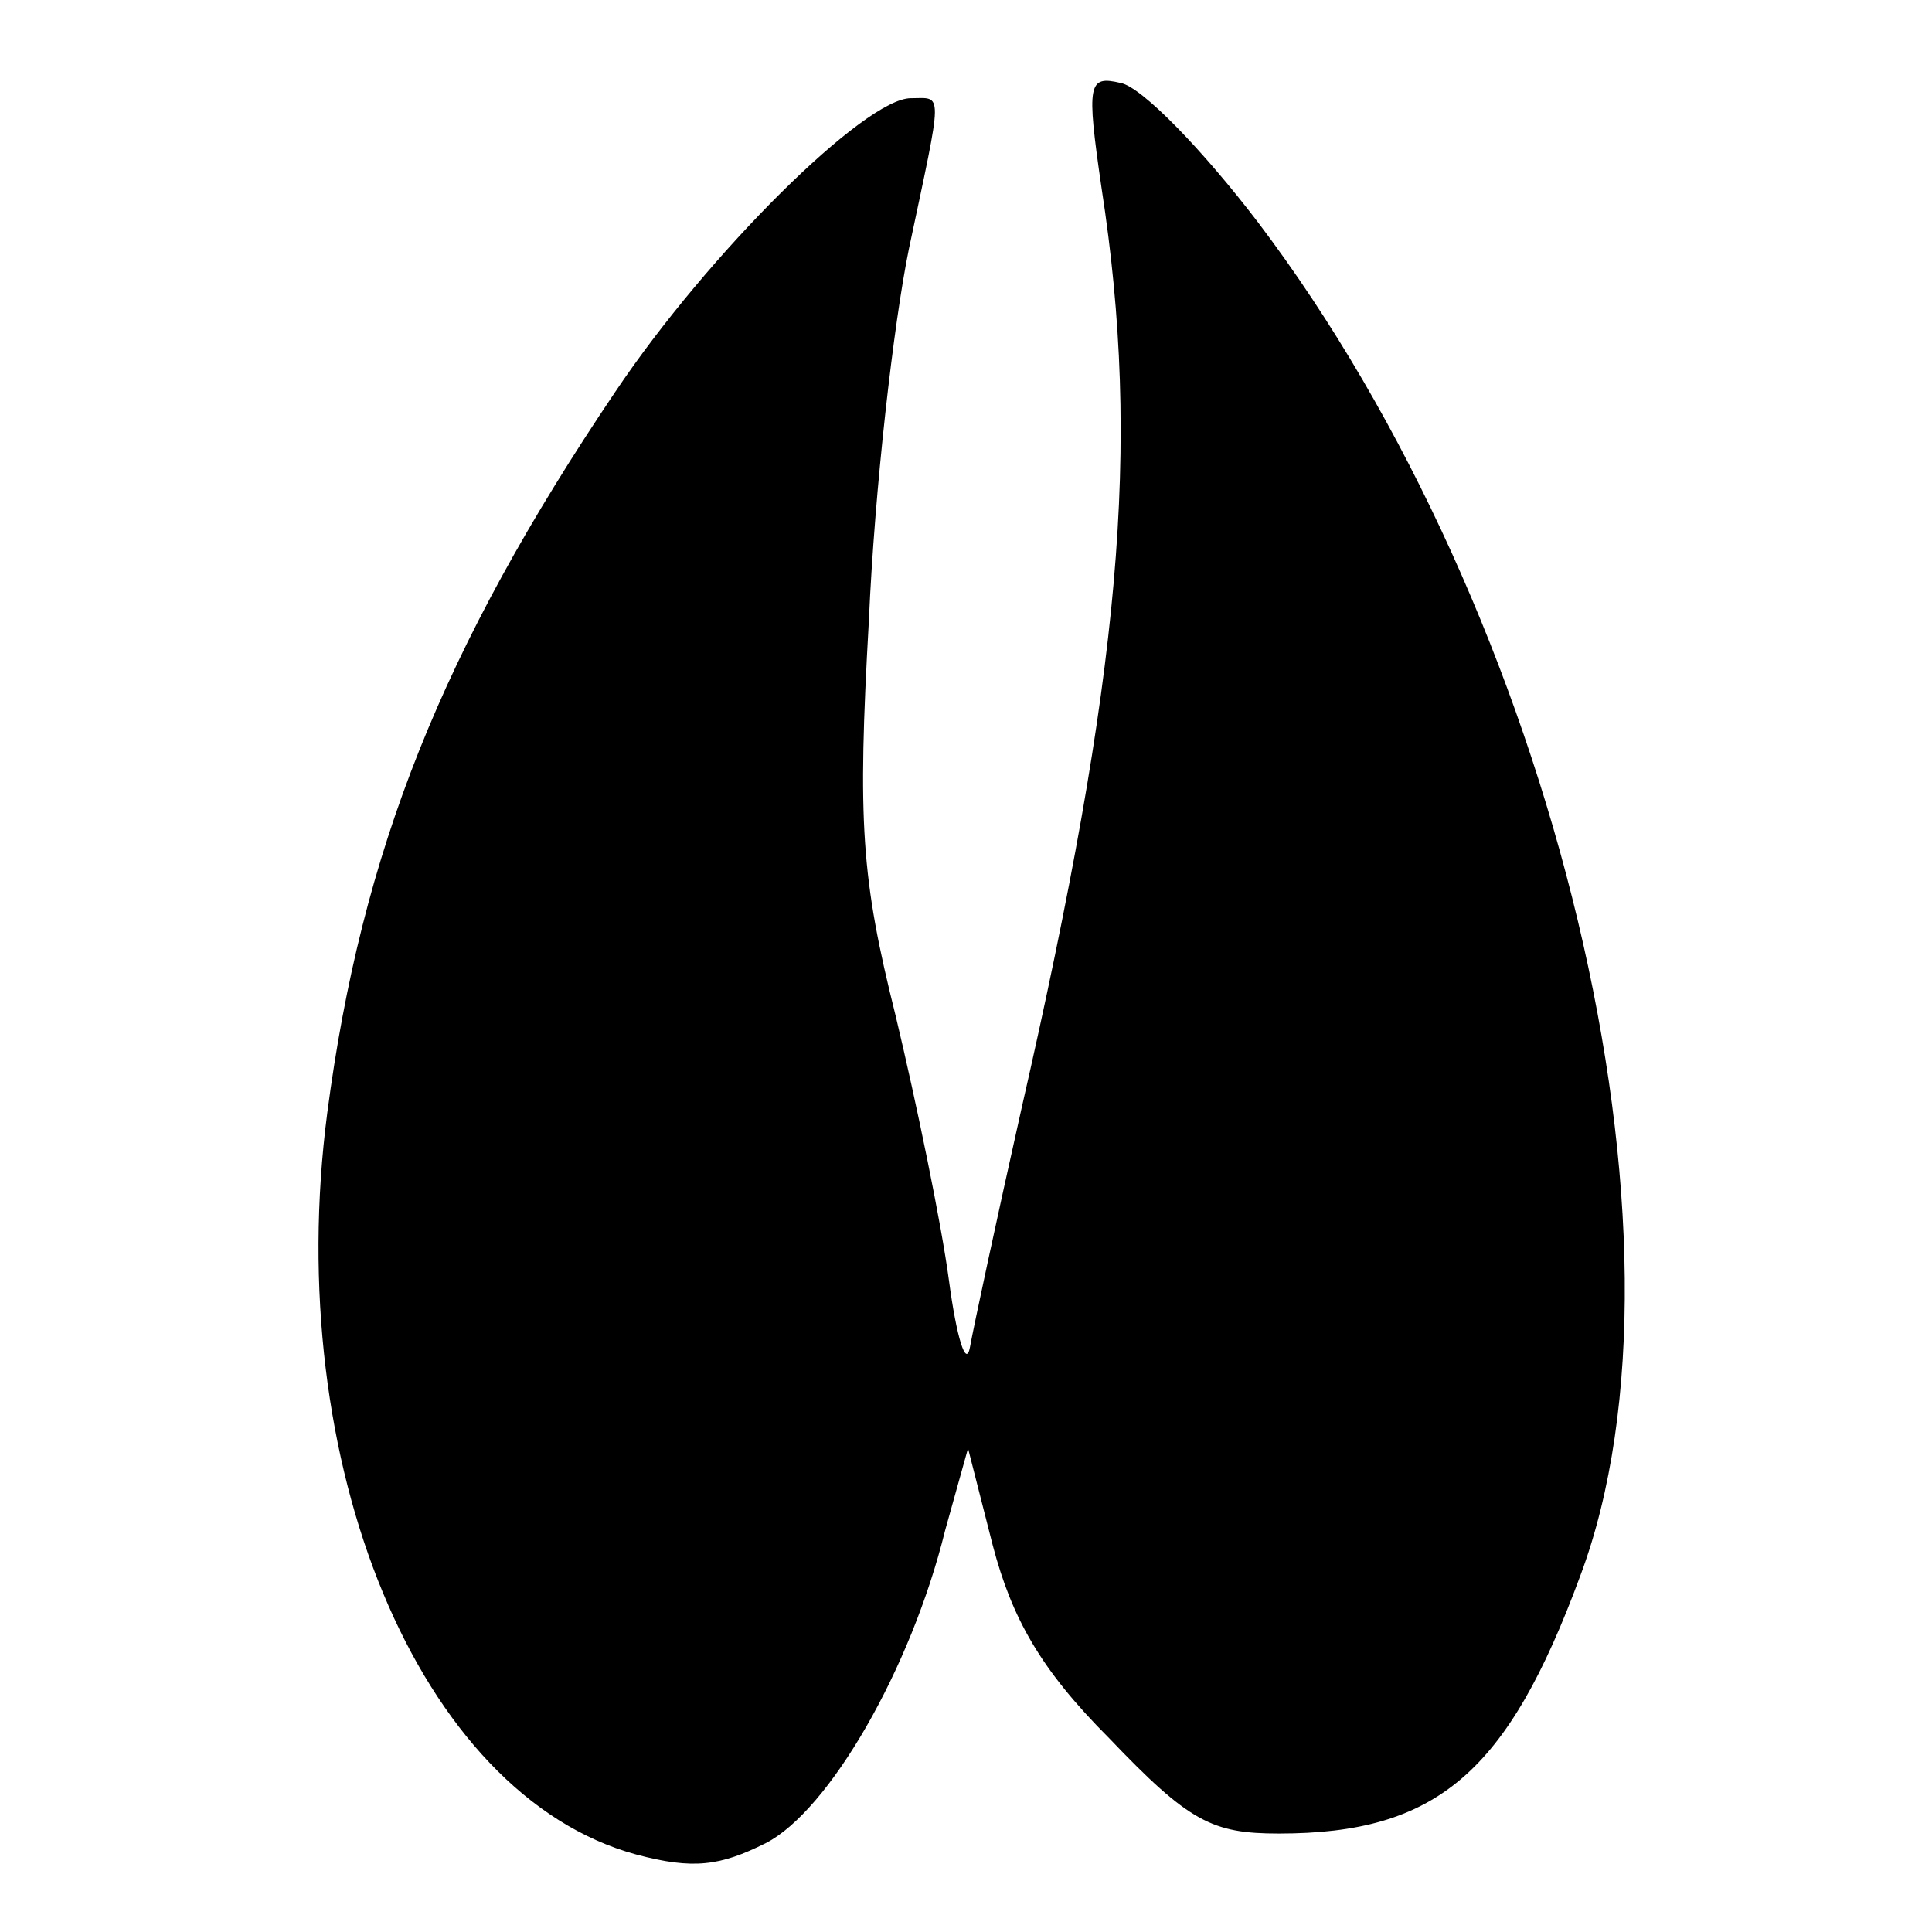 <?xml version="1.0" standalone="no"?>
<!DOCTYPE svg PUBLIC "-//W3C//DTD SVG 20010904//EN"
 "http://www.w3.org/TR/2001/REC-SVG-20010904/DTD/svg10.dtd">
<svg version="1.0" xmlns="http://www.w3.org/2000/svg"
 width="767.952pt" height="767.952pt" viewBox="0 0 767.952 767.952"
 preserveAspectRatio="xMidYMid meet">
<g transform="translate(23.976,743.976) scale(0.758,-0.758)"
fill="#000000" stroke="none">
<path fill="#000000" stroke="none" d="M546 883 c21 -136 10 -255 -42 -483
-13 -58 -25 -114 -27 -125 -2 -11 -7 5 -11 35 -4 30 -17 93 -28 139 -18 72
-20 101 -14 207 3 69 13 156 21 195 18 85 18 79 1 79 -24 0 -106 -81 -155
-154 -91 -135 -133 -241 -151 -378 -24 -184 48 -358 162 -389 30 -8 44 -6 68
6 33 17 76 91 94 164 l12 43 13 -51 c10 -38 25 -65 61 -101 42 -44 54 -50 89
-50 83 0 120 32 158 135 66 176 -13 504 -169 710 -29 38 -61 71 -72 73 -17 4
-18 0 -10 -55z"/>
</g>
</svg>
